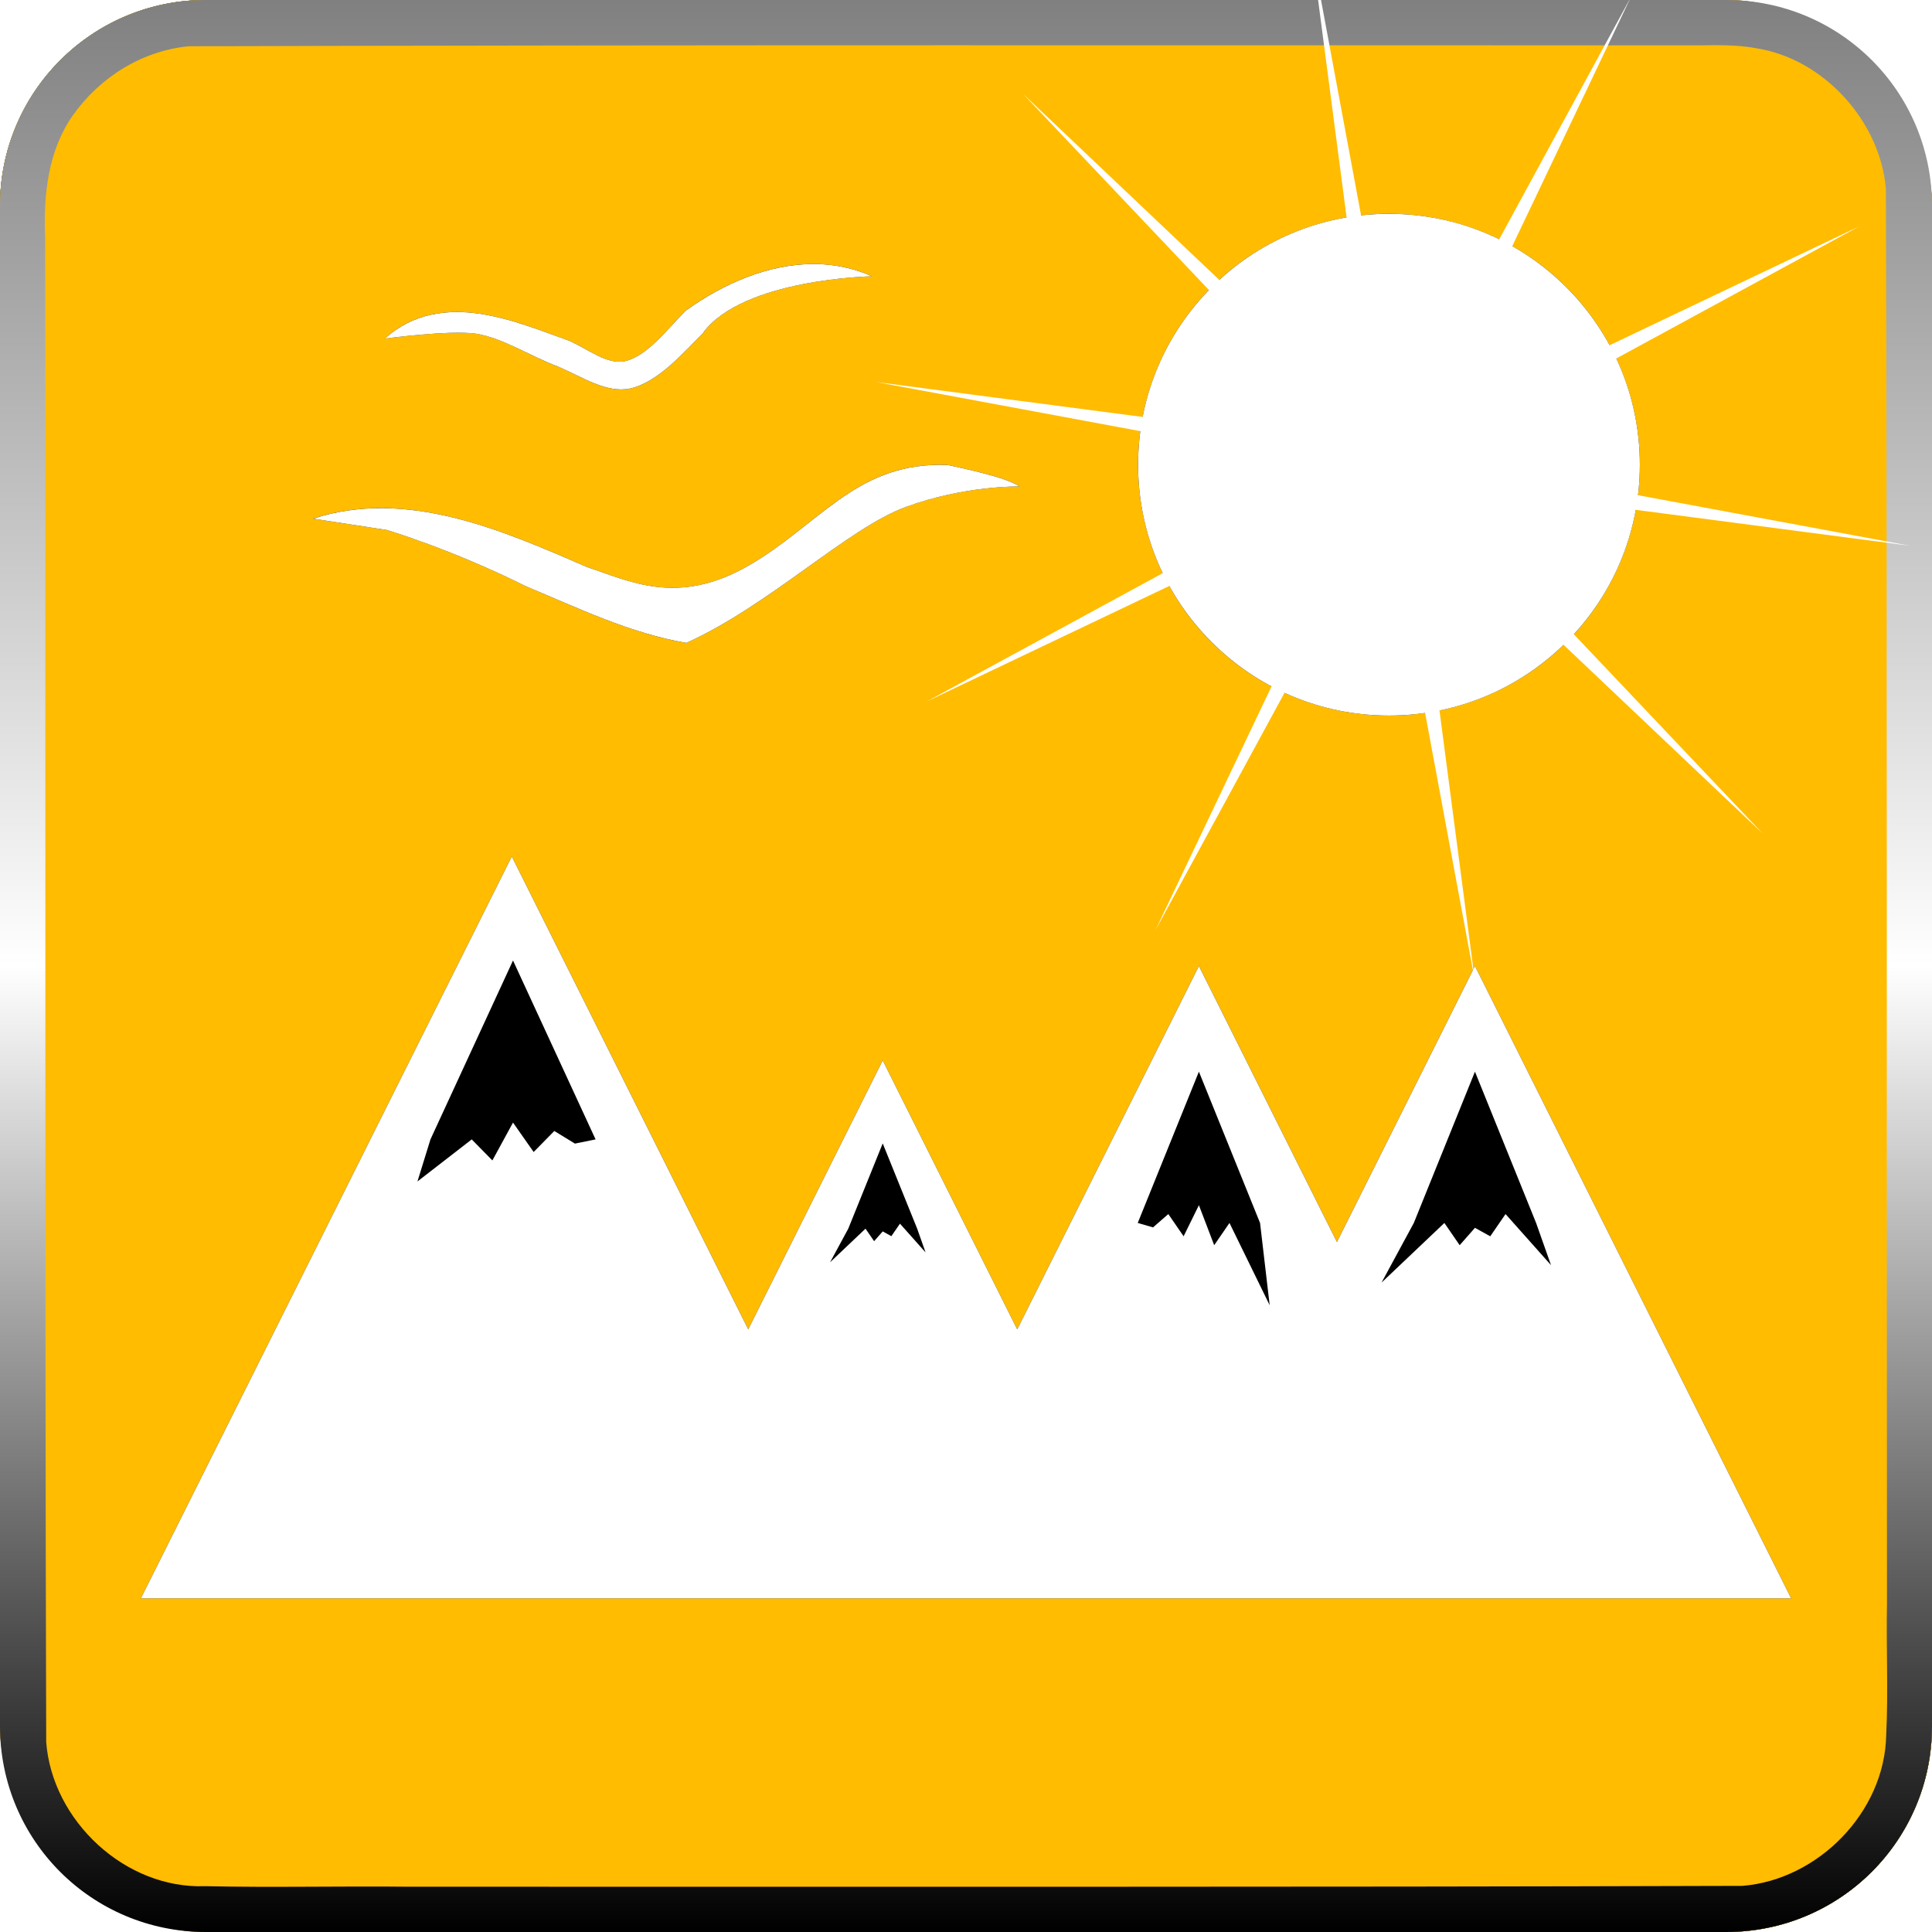 <?xml version="1.0" encoding="UTF-8" standalone="no"?>
<!-- Created with Inkscape (http://www.inkscape.org/) -->

<svg
   width="512"
   height="512"
   viewBox="0 0 135.467 135.467"
   version="1.1"
   id="svg5"
   inkscape:version="1.2.1 (9c6d41e410, 2022-07-14, custom)"
   sodipodi:docname="application-vnd.oasis.opendocument.graphics.svg"
   xmlns:inkscape="http://www.inkscape.org/namespaces/inkscape"
   xmlns:sodipodi="http://sodipodi.sourceforge.net/DTD/sodipodi-0.dtd"
   xmlns:xlink="http://www.w3.org/1999/xlink"
   xmlns="http://www.w3.org/2000/svg"
   xmlns:svg="http://www.w3.org/2000/svg">
  <sodipodi:namedview
     id="namedview7"
     pagecolor="#505050"
     bordercolor="#ffffff"
     borderopacity="1"
     inkscape:showpageshadow="0"
     inkscape:pageopacity="0"
     inkscape:pagecheckerboard="1"
     inkscape:deskcolor="#505050"
     inkscape:document-units="mm"
     showgrid="false"
     inkscape:zoom="3.1718752"
     inkscape:cx="283.74382"
     inkscape:cy="322.20688"
     inkscape:window-width="1920"
     inkscape:window-height="1076"
     inkscape:window-x="1864"
     inkscape:window-y="0"
     inkscape:window-maximized="0"
     inkscape:current-layer="layer1" />
  <defs
     id="defs2">
    <linearGradient
       inkscape:collect="always"
       id="linearGradient18643">
      <stop
         style="stop-color:#ffffff;stop-opacity:1;"
         offset="0"
         id="stop18639" />
      <stop
         style="stop-color:#ffffff;stop-opacity:0;"
         offset="1"
         id="stop18641" />
    </linearGradient>
    <linearGradient
       inkscape:collect="always"
       xlink:href="#linearGradient1389-3"
       id="linearGradient3016-9"
       x1="0"
       y1="0"
       x2="135.467"
       y2="135.467"
       gradientUnits="userSpaceOnUse"
       gradientTransform="translate(0)" />
    <linearGradient
       inkscape:collect="always"
       id="linearGradient1389-3">
      <stop
         style="stop-color:#000000;stop-opacity:1;"
         offset="0"
         id="stop1385-6" />
      <stop
         style="stop-color:#ffffff;stop-opacity:1;"
         offset="0.5"
         id="stop1393-0" />
      <stop
         style="stop-color:#000000;stop-opacity:1;"
         offset="1"
         id="stop1387-6" />
    </linearGradient>
    <radialGradient
       inkscape:collect="always"
       xlink:href="#linearGradient2719"
       id="radialGradient2711"
       cx="-51.434"
       cy="61.107"
       fx="-51.434"
       fy="61.107"
       r="67.733"
       gradientUnits="userSpaceOnUse"
       gradientTransform="translate(119.167,6.626)" />
    <linearGradient
       inkscape:collect="always"
       id="linearGradient2719">
      <stop
         style="stop-color:#ffffff;stop-opacity:1;"
         offset="0"
         id="stop2717" />
      <stop
         style="stop-color:#000000;stop-opacity:1;"
         offset="1"
         id="stop2713" />
    </linearGradient>
    <linearGradient
       inkscape:collect="always"
       xlink:href="#linearGradient3036"
       id="linearGradient2906"
       x1="-86.658"
       y1="0"
       x2="-86.658"
       y2="135.467"
       gradientUnits="userSpaceOnUse"
       gradientTransform="translate(154.392)" />
    <linearGradient
       inkscape:collect="always"
       id="linearGradient3036">
      <stop
         style="stop-color:#808080;stop-opacity:1;"
         offset="0"
         id="stop3032" />
      <stop
         style="stop-color:#ffffff;stop-opacity:1;"
         offset="0.5"
         id="stop3038" />
      <stop
         style="stop-color:#000000;stop-opacity:1;"
         offset="1"
         id="stop3034" />
    </linearGradient>
    <filter
       inkscape:collect="always"
       style="color-interpolation-filters:sRGB"
       id="filter45633"
       x="-0.087"
       y="-0.103"
       width="1.173"
       height="1.206">
      <feGaussianBlur
         inkscape:collect="always"
         stdDeviation="4.171"
         id="feGaussianBlur45635" />
    </filter>
    <linearGradient
       inkscape:collect="always"
       xlink:href="#linearGradient18643"
       id="linearGradient18645"
       x1="-196.608"
       y1="62.206"
       x2="-196.608"
       y2="29.049"
       gradientUnits="userSpaceOnUse"
       gradientTransform="translate(267.933,31.006)" />
  </defs>
  <g
     inkscape:label="Layer 1"
     inkscape:groupmode="layer"
     id="layer1">
    <rect
       style="display:inline;fill:url(#linearGradient3016-9);fill-opacity:1;stroke-width:1.947;stroke-linecap:square;stroke-linejoin:round;paint-order:stroke fill markers"
       id="rect785-2"
       width="135.467"
       height="135.467"
       x="-3.5449216e-06"
       y="9.65453e-08"
       ry="14.433" />
    <rect
       style="display:inline;mix-blend-mode:difference;fill:url(#radialGradient2711);fill-opacity:1;stroke-width:1.947;stroke-linecap:square;stroke-linejoin:round;paint-order:stroke fill markers"
       id="rect785-53"
       width="135.467"
       height="135.467"
       x="-3.5449216e-06"
       y="9.65453e-08"
       ry="14.433" />
    <rect
       style="display:inline;opacity:1;mix-blend-mode:color;fill:#ffbc00;fill-opacity:1;stroke-width:1.947;stroke-linecap:square;stroke-linejoin:round;paint-order:stroke fill markers"
       id="rect1199"
       width="135.467"
       height="135.467"
       x="-3.5449216e-06"
       y="-2.8127504e-06"
       ry="14.433" />
    <rect
       style="display:inline;opacity:0.28;mix-blend-mode:hard-light;fill:#ffbc00;fill-opacity:1;stroke-width:1.947;stroke-linecap:square;stroke-linejoin:round;paint-order:stroke fill markers"
       id="rect30371"
       width="135.467"
       height="135.467"
       x="-3.5449216e-06"
       y="-2.8127504e-06"
       ry="14.433" />
    <path
       id="rect785-53-9"
       style="display:inline;mix-blend-mode:luminosity;fill:url(#linearGradient2906);fill-opacity:1;stroke-width:1.947;stroke-linecap:square;stroke-linejoin:round;paint-order:stroke fill markers"
       d="M 14.433,0 C 6.437,0 0,6.437 0,14.433 V 121.034 c 0,7.996 6.437,14.433 14.433,14.433 h 106.601 c 7.996,0 14.433,-6.437 14.433,-14.433 V 14.433 C 135.467,6.437 129.03,0 121.034,0 Z m 105.818,3.167 c 0.973,-3.02e-4 1.948,0.041 2.907,0.218 4.737,0.748 8.678,5.131 9.076,9.85 0.103,33.052 0.043,66.105 0.077,99.157 -0.062,3.095 0.098,6.193 -0.056,9.285 -0.108,5.376 -4.755,10.119 -10.072,10.555 -31.165,0.097 -62.332,0.054 -93.498,0.061 -4.77,-0.053 -9.541,0.067 -14.31,-0.039 C 8.791,132.461 3.659,127.677 3.24,122.151 3.137,86.963 3.207,51.772 3.165,16.583 3.043,13.673 3.372,10.585 5.078,8.131 6.983,5.422 9.93,3.575 13.216,3.244 48.569,3.135 83.925,3.187 119.279,3.178 c 0.324,-0.006 0.648,-0.011 0.973,-0.011 z" />
    <path
       id="path57949"
       style="display:inline;fill:#000000;fill-opacity:1;stroke:none;stroke-width:8;stroke-linecap:square;stroke-linejoin:round;stroke-dasharray:none;stroke-opacity:1;paint-order:stroke fill markers;filter:url(#filter45633)"
       d="M 97.392,14.993 A 17.59,17.59 0 0 0 79.802,32.584 17.59,17.59 0 0 0 97.392,50.173 17.59,17.59 0 0 0 114.982,32.584 17.59,17.59 0 0 0 97.392,14.993 Z m -40.333,3.521 c -3.227,-0.008 -6.395,1.425 -8.905,3.22 l -0.066,0.047 -0.057,0.057 c -1.207,1.206 -2.655,3.139 -4.191,3.482 -1.278,0.285 -2.618,-0.856 -3.929,-1.423 l -0.029,-0.012 -0.031,-0.012 c -1.817,-0.645 -3.983,-1.54 -6.229,-1.873 -2.245,-0.333 -4.675,-0.046 -6.627,1.74 0,0 4.488,-0.605 6.35,-0.346 1.893,0.281 3.927,1.636 5.794,2.311 1.686,0.73 3.41,1.887 5.034,1.537 1.975,-0.424 3.805,-2.573 5.247,-4.014 l -0.123,0.103 c 2.806,-3.792 11.836,-3.957 11.836,-3.957 -1.127,-0.503 -2.278,-0.767 -3.428,-0.84 -0.216,-0.014 -0.431,-0.021 -0.646,-0.021 z m 8.803,14.079 c -5.959,0.039 -8.507,4.257 -13.359,7.058 -5.008,2.892 -8.415,1.075 -11.378,0.097 -5.938,-2.587 -12.637,-5.512 -19.169,-3.381 l 5.174,0.795 c 0,0 4.495,1.33 9.7,3.923 3.683,1.54 7.332,3.315 11.301,3.992 5.93,-2.702 11.276,-8.021 15.388,-9.534 4.112,-1.513 7.977,-1.435 7.977,-1.435 -1.012,-0.668 -3.933,-1.256 -5.047,-1.506 -0.2,-0.008 -0.395,-0.011 -0.588,-0.01 z M 35.886,60.055 9.877,112.072 H 43.034 61.894 80.755 106.234 125.59 L 103.42,67.733 93.742,87.089 84.064,67.733 71.325,93.212 61.894,74.352 52.464,93.212 Z"
       inkscape:label="mountain1" />
    <path
       id="path45631-9"
       style="display:none;fill:url(#linearGradient18645);fill-opacity:1;stroke:none;stroke-width:8;stroke-linecap:square;stroke-linejoin:round;stroke-dasharray:none;stroke-opacity:1;paint-order:stroke fill markers"
       d="M 35.886,60.055 9.877,112.072 h 33.157 18.86 18.861 25.479 19.356 L 103.42,67.733 93.742,87.089 84.064,67.733 71.325,93.212 61.894,74.352 52.464,93.212 Z"
       sodipodi:nodetypes="cccccccccccccc"
       inkscape:label="mountain2" />
    <path
       id="path45631"
       style="display:inline;fill:#ffffff;fill-opacity:1;stroke:none;stroke-width:8;stroke-linecap:square;stroke-linejoin:round;stroke-dasharray:none;stroke-opacity:1;paint-order:stroke fill markers"
       d="m 97.392,14.993 c -9.715,1.87e-4 -17.59,7.876 -17.59,17.59 1.87e-4,9.714 7.875,17.589 17.59,17.59 9.715,9.9e-5 17.59,-7.875 17.59,-17.59 1e-4,-9.715 -7.875,-17.59 -17.59,-17.59 z m -40.333,3.521 c -3.227,-0.008 -6.395,1.425 -8.905,3.22 l -0.066,0.047 -0.057,0.057 c -1.207,1.206 -2.655,3.139 -4.191,3.482 -1.278,0.285 -2.618,-0.856 -3.929,-1.423 l -0.029,-0.012 -0.031,-0.012 c -1.817,-0.645 -3.983,-1.54 -6.229,-1.873 -2.245,-0.333 -4.675,-0.046 -6.627,1.74 0,0 4.488,-0.605 6.35,-0.346 1.893,0.281 3.927,1.636 5.794,2.311 1.686,0.73 3.41,1.887 5.034,1.537 1.975,-0.424 3.805,-2.573 5.247,-4.014 l -0.123,0.103 c 2.806,-3.792 11.836,-3.957 11.836,-3.957 -1.127,-0.503 -2.278,-0.767 -3.428,-0.84 -0.216,-0.014 -0.431,-0.021 -0.646,-0.021 z m 8.803,14.079 c -5.959,0.039 -8.507,4.257 -13.359,7.058 -5.008,2.892 -8.415,1.075 -11.378,0.097 C 35.188,37.161 28.488,34.237 21.956,36.368 l 5.174,0.795 c 0,0 4.495,1.33 9.7,3.923 3.683,1.54 7.332,3.315 11.301,3.992 5.93,-2.702 11.276,-8.021 15.388,-9.534 4.112,-1.513 7.977,-1.435 7.977,-1.435 -1.012,-0.668 -3.933,-1.256 -5.047,-1.506 -0.2,-0.008 -0.395,-0.011 -0.588,-0.01 z M 35.886,60.055 9.877,112.072 H 43.034 61.894 80.755 106.234 125.59 L 103.42,67.733 93.742,87.089 84.064,67.733 71.325,93.212 61.894,74.352 52.464,93.212 Z m 0.085,7.293 5.789,12.543 -1.447,0.295 -1.447,-0.884 -1.448,1.474 -1.447,-2.064 -1.447,2.654 -1.448,-1.474 -3.806,2.949 0.912,-2.949 z m 48.093,7.794 4.288,10.609 0.675,5.769 -2.819,-5.769 -1.072,1.559 -1.072,-2.806 -1.072,2.182 -1.072,-1.559 -1.072,0.935 -1.072,-0.312 z m 19.356,0 4.288,10.609 1.045,2.957 -3.188,-3.581 -1.072,1.559 -1.072,-0.594 -1.072,1.218 -1.072,-1.559 -4.406,4.181 2.263,-4.181 z m -41.526,5.031 2.416,5.978 0.589,1.666 -1.796,-2.017 -0.604,0.878 -0.604,-0.335 -0.604,0.686 -0.604,-0.878 -2.483,2.356 1.275,-2.356 z"
       inkscape:label="mountain3"
       sodipodi:nodetypes="cccccccccscccscccscccscccscccccscccccccccccccccccccccccccccccccccccccccccccccccccccccccccccccc" />
    <path
       id="path45631-9-7"
       style="display:none;fill:#ffffff;fill-opacity:1;stroke:none;stroke-width:8;stroke-linecap:square;stroke-linejoin:round;stroke-dasharray:none;stroke-opacity:1;paint-order:stroke fill markers"
       d="m 35.886,60.055 -8.601,17.203 3.879,-3.268 4.151,2.313 5.369,-2.15 3.491,2.48 z m 48.178,7.679 -4.7,9.4 0.353,-0.233 2.716,-1.361 1.449,3.373 4.539,-2.282 0.101,0.02 z m 19.356,0 -5.407,10.813 0.079,0.016 2.751,-2.504 1.889,2.813 4.455,-3.605 z m -41.526,6.618 -3.947,7.894 0.052,0.021 4.193,1.5 3.506,-1.809 z m 47.268,5.226 -8.587,4.046 -1.112,-2.583 -3.555,1.92 -0.088,-0.027 -2.078,4.155 -2.828,-5.657 -0.015,-0.005 -5.066,-0.644 -4.24,2.84 -4.534,-1.719 -0.262,0.364 -5.471,10.944 -3.574,-7.148 h -0.011 l -5.463,1.304 -6.169,-1.324 -0.049,-0.02 -3.595,7.189 -5.459,-10.918 -5.623,-2.285 -6.437,6.054 -3.974,-2.44 -3.765,1.852 -1.421,-5.219 -15.908,31.815 h 33.157 18.86 18.861 25.479 19.356 L 109.52,79.934 Z" />
    <path
       sodipodi:type="star"
       style="display:inline;opacity:1;fill:#ffffff;stroke-width:13.547;stroke-linecap:round;stroke-linejoin:round;paint-order:stroke fill markers"
       id="path16624"
       inkscape:flatsided="false"
       sodipodi:sides="10"
       sodipodi:cx="226.63101"
       sodipodi:cy="45.34713"
       sodipodi:r1="36.717022"
       sodipodi:r2="2.9373617"
       sodipodi:arg1="0.78539816"
       sodipodi:arg2="1.0995574"
       inkscape:rounded="-3.469447e-18"
       inkscape:randomized="0"
       d="m 252.594,71.31 -24.629,-23.346 4.41,33.648 -6.203,-33.364 -16.21,29.814 14.592,-30.638 -30.638,14.592 29.814,-16.21 -33.364,-6.203 33.648,4.41 -23.346,-24.629 24.629,23.346 -4.41,-33.648 6.203,33.364 16.21,-29.814 -14.592,30.638 30.638,-14.592 -29.814,16.21 33.364,6.203 -33.648,-4.41 z"
       inkscape:transform-center-x="2.8551939e-06"
       transform="translate(-128.955,-12.82)" />
  </g>
</svg>
